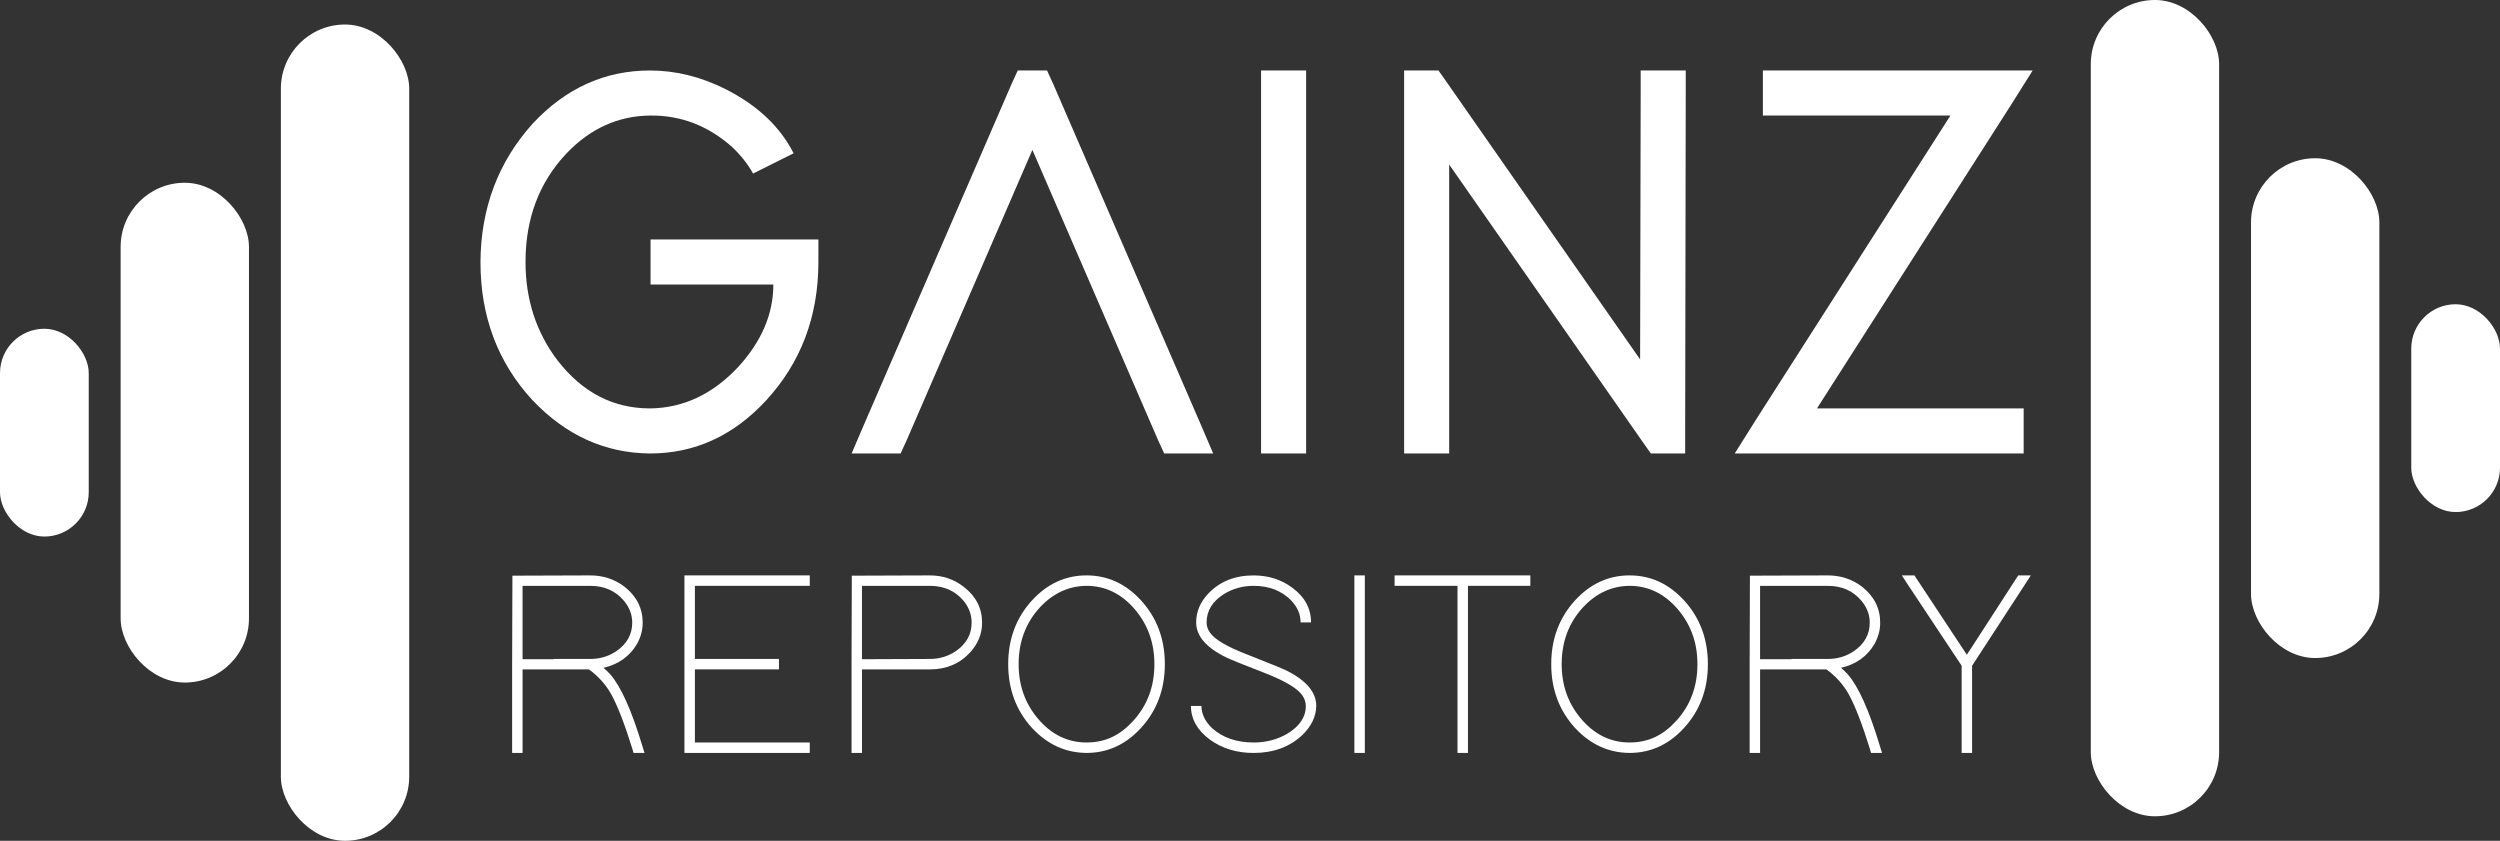 <?xml version="1.0" encoding="UTF-8"?>
<svg id="Layer_2" data-name="Layer 2" xmlns="http://www.w3.org/2000/svg" viewBox="0 0 2346 789">
  <rect x="0" y="0" width="2346" height="789" fill="#333333" stroke="none"/>
  <defs>
    <style>
      .cls-1 {
        fill: #fff;
      }
    </style>
  </defs>
  <g id="Layer_1-2" data-name="Layer 1">
    <g>
      <path class="cls-1" d="M572.46,632.56c10.12,11.43,20.25,33.97,30.38,67.62l1.96,6.37h-10.29l-.98-3.43c-7.19-23.19-13.8-40.34-19.85-51.45-5.23-9.31-12.25-17.15-21.07-23.52h-62.23v78.4h-9.8v-83.3l.25-78.15v-4.9h4.9l68.11-.24c12.09,0,22.79,3.51,32.09,10.53,11.43,8.99,17.15,20.26,17.15,33.81,0,7.03-1.8,13.72-5.39,20.09-6.86,11.6-17.32,19.03-31.36,22.29,2.12,1.8,4.17,3.76,6.12,5.88Zm-18.38-14.21c8.82,0,16.82-2.37,24.01-7.1,10.13-6.86,15.19-15.84,15.19-26.95,0-7.51-2.62-14.37-7.84-20.58-7.84-9.31-18.38-13.96-31.61-13.96h-63.46v68.85h29.4l.25-.25h34.05Z"/>
      <path class="cls-1" d="M759.88,539.95v9.8h-107.8v68.6h78.89v9.8h-78.89v68.6h107.8v9.8h-117.6v-166.6h117.6Z"/>
      <path class="cls-1" d="M799.08,623.25l.25-78.15v-4.9h4.9l68.36-.24c12.08,0,22.7,3.59,31.85,10.78,11.43,8.82,17.15,20.01,17.15,33.56,0,10.29-3.67,19.52-11.03,27.69-9.8,10.78-22.46,16.17-37.97,16.17h-63.7v78.4h-9.8v-83.3Zm73.5-4.9c8.82,0,16.82-2.37,24.01-7.1,10.13-6.86,15.19-15.84,15.19-26.95,0-7.68-2.62-14.62-7.84-20.82-7.84-9.15-18.29-13.72-31.36-13.72h-63.7v68.85l63.7-.25Z"/>
      <path class="cls-1" d="M968.38,563.47c14.37-15.68,31.44-23.52,51.21-23.52s36.83,7.84,51.21,23.52c14.86,16.33,22.29,36.26,22.29,59.78s-7.43,43.45-22.29,59.78c-14.38,15.68-31.44,23.52-51.21,23.52-19.76-.16-36.83-8-51.21-23.52-14.86-16.33-22.29-36.26-22.29-59.78s7.43-43.45,22.29-59.78Zm5.88,111.23c12.58,14.7,27.68,22.05,45.33,22.05s31.36-6.7,43.61-20.09c13.39-14.54,20.09-32.34,20.09-53.41,0-19.93-6.12-37.07-18.38-51.45-12.58-14.7-27.69-22.05-45.33-22.05-16.66,.16-31.2,6.86-43.61,20.09-13.39,14.54-20.09,32.34-20.09,53.41,0,19.93,6.12,37.08,18.38,51.45Z"/>
      <path class="cls-1" d="M1220.48,584.05c0-7.51-2.94-14.37-8.82-20.58-8.98-9.15-20.74-13.72-35.28-13.72-10.13,0-19.35,2.54-27.68,7.6-10.94,6.86-16.42,15.76-16.42,26.71,0,3.27,.98,6.37,2.94,9.31,4.41,6.54,15.92,13.4,34.54,20.58,20.74,8.17,33.16,13.23,37.24,15.19,18.78,9.31,28.18,20.42,28.18,33.32-.17,9.96-4.58,19.11-13.23,27.44-11.92,11.11-27.11,16.66-45.57,16.66-15.68,0-29.24-4.08-40.67-12.25-12.09-8.82-18.13-19.44-18.13-31.85h9.8c.16,7.68,3.51,14.62,10.04,20.82,9.96,8.98,22.95,13.47,38.96,13.47,11.6,0,22.05-2.7,31.36-8.08,11.76-7.02,17.64-15.76,17.64-26.21,0-3.43-1.06-6.7-3.18-9.8-4.41-6.53-15.92-13.47-34.54-20.82-20.75-8-33.08-12.99-37-14.95-18.78-9.15-28.17-20.09-28.17-32.83,0-10.12,3.84-19.19,11.51-27.2,10.78-11.27,24.91-16.9,42.38-16.9,13.88,0,25.97,3.84,36.26,11.51,11.76,8.66,17.64,19.52,17.64,32.59h-9.8Z"/>
      <path class="cls-1" d="M1270.95,539.95h9.8v166.6h-9.8v-166.6Z"/>
      <path class="cls-1" d="M1431.17,539.95h4.9v9.8h-58.55v156.8h-9.8v-156.8h-59.04v-9.8h122.5Z"/>
      <path class="cls-1" d="M1477.97,563.47c14.37-15.68,31.44-23.52,51.21-23.52s36.83,7.84,51.21,23.52c14.86,16.33,22.29,36.26,22.29,59.78s-7.43,43.45-22.29,59.78c-14.38,15.68-31.44,23.52-51.21,23.52-19.76-.16-36.83-8-51.21-23.52-14.86-16.33-22.29-36.26-22.29-59.78s7.43-43.45,22.29-59.78Zm5.88,111.23c12.58,14.7,27.68,22.05,45.33,22.05s31.36-6.7,43.61-20.09c13.39-14.54,20.09-32.34,20.09-53.41,0-19.93-6.12-37.07-18.38-51.45-12.58-14.7-27.69-22.05-45.33-22.05-16.66,.16-31.2,6.86-43.61,20.09-13.39,14.54-20.09,32.34-20.09,53.41,0,19.93,6.12,37.08,18.38,51.45Z"/>
      <path class="cls-1" d="M1733.74,632.56c10.12,11.43,20.25,33.97,30.38,67.62l1.96,6.37h-10.29l-.98-3.43c-7.19-23.19-13.8-40.34-19.85-51.45-5.23-9.31-12.25-17.15-21.07-23.52h-62.23v78.4h-9.8v-83.3l.25-78.15v-4.9h4.9l68.11-.24c12.09,0,22.79,3.51,32.09,10.53,11.43,8.99,17.15,20.26,17.15,33.81,0,7.03-1.8,13.72-5.39,20.09-6.86,11.6-17.32,19.03-31.36,22.29,2.12,1.8,4.17,3.76,6.12,5.88Zm-18.38-14.21c8.82,0,16.82-2.37,24.01-7.1,10.13-6.86,15.19-15.84,15.19-26.95,0-7.51-2.62-14.37-7.84-20.58-7.84-9.31-18.38-13.96-31.61-13.96h-63.46v68.85h29.4l.25-.25h34.05Z"/>
      <path class="cls-1" d="M1850.61,701.65v4.9h-9.8v-81.83l-51.21-77.18-4.9-7.59h11.76l1.47,2.21,47.77,72.27,46.79-72.27,1.47-2.21h11.76l-4.9,7.59-50.22,77.18v76.93Z"/>
    </g>
    <g>
      <path class="cls-1" d="M610.48,224.7h157.5v21.14c0,51.09-16.38,94.43-49.15,130.02-30.65,33.12-66.95,49.68-108.88,49.68-42.28-.35-79.1-17.09-110.46-50.21-32.42-35.23-48.62-78.39-48.62-129.49,.35-50.74,16.73-94.08,49.15-130.01,31-33.12,67.65-49.68,109.93-49.68,23.96,0,47.57,5.81,70.82,17.44,29.94,15.15,51.27,35.24,63.95,60.25l-38.05,19.03c-4.58-8.46-11.1-16.73-19.56-24.84-22.55-20.08-48.28-29.94-77.16-29.6-29.95,.35-56.02,12.16-78.22,35.41-25.72,27.14-38.58,61.13-38.58,102,0,35.24,10.04,66.07,30.13,92.49,23.25,29.95,52.14,44.92,86.68,44.92,31.36-.35,59.01-13.39,82.98-39.11,21.84-23.96,32.77-49.68,32.77-77.16h-115.22v-42.28Z"/>
      <path class="cls-1" d="M845.14,425.54h-45.98l12.68-29.6L949.25,78.83l5.81-12.68h27.48l5.81,12.68,137.42,317.11,12.68,29.6h-45.98l-5.81-12.68-117.86-272.19-117.86,272.19-5.81,12.68Z"/>
      <path class="cls-1" d="M1183.39,66.15h42.28V425.54h-42.28V66.15Z"/>
      <path class="cls-1" d="M1359.91,425.54h-42.28V66.15h32.24l6.34,8.98,182.87,262.14,.53-249.99v-21.14h42.28v21.14l-.53,317.11v21.14h-32.24l-6.34-8.98-182.87-262.15V425.54Z"/>
      <path class="cls-1" d="M1654.29,108.43v-42.28h253.16l-20.61,32.77-181.81,284.34h193.97v42.28h-271.13l20.61-32.77,181.81-284.34h-176Z"/>
    </g>
    <rect class="cls-1" x="263.57" y="23" width="120.43" height="766" rx="60.21" ry="60.21"/>
    <rect class="cls-1" x="113.2" y="171.5" width="120.43" height="469" rx="60.21" ry="60.21"/>
    <rect class="cls-1" x="0" y="308.5" width="83.27" height="195" rx="41.63" ry="41.63"/>
    <rect class="cls-1" x="1962" y="0" width="120.43" height="766" rx="60.21" ry="60.21" transform="translate(4044.43 766) rotate(-180)"/>
    <rect class="cls-1" x="2112.37" y="148.5" width="120.43" height="469" rx="60.21" ry="60.21" transform="translate(4345.16 766) rotate(180)"/>
    <rect class="cls-1" x="2262.73" y="285.5" width="83.27" height="195" rx="41.63" ry="41.63" transform="translate(4608.73 766) rotate(180)"/>
  </g>
</svg>